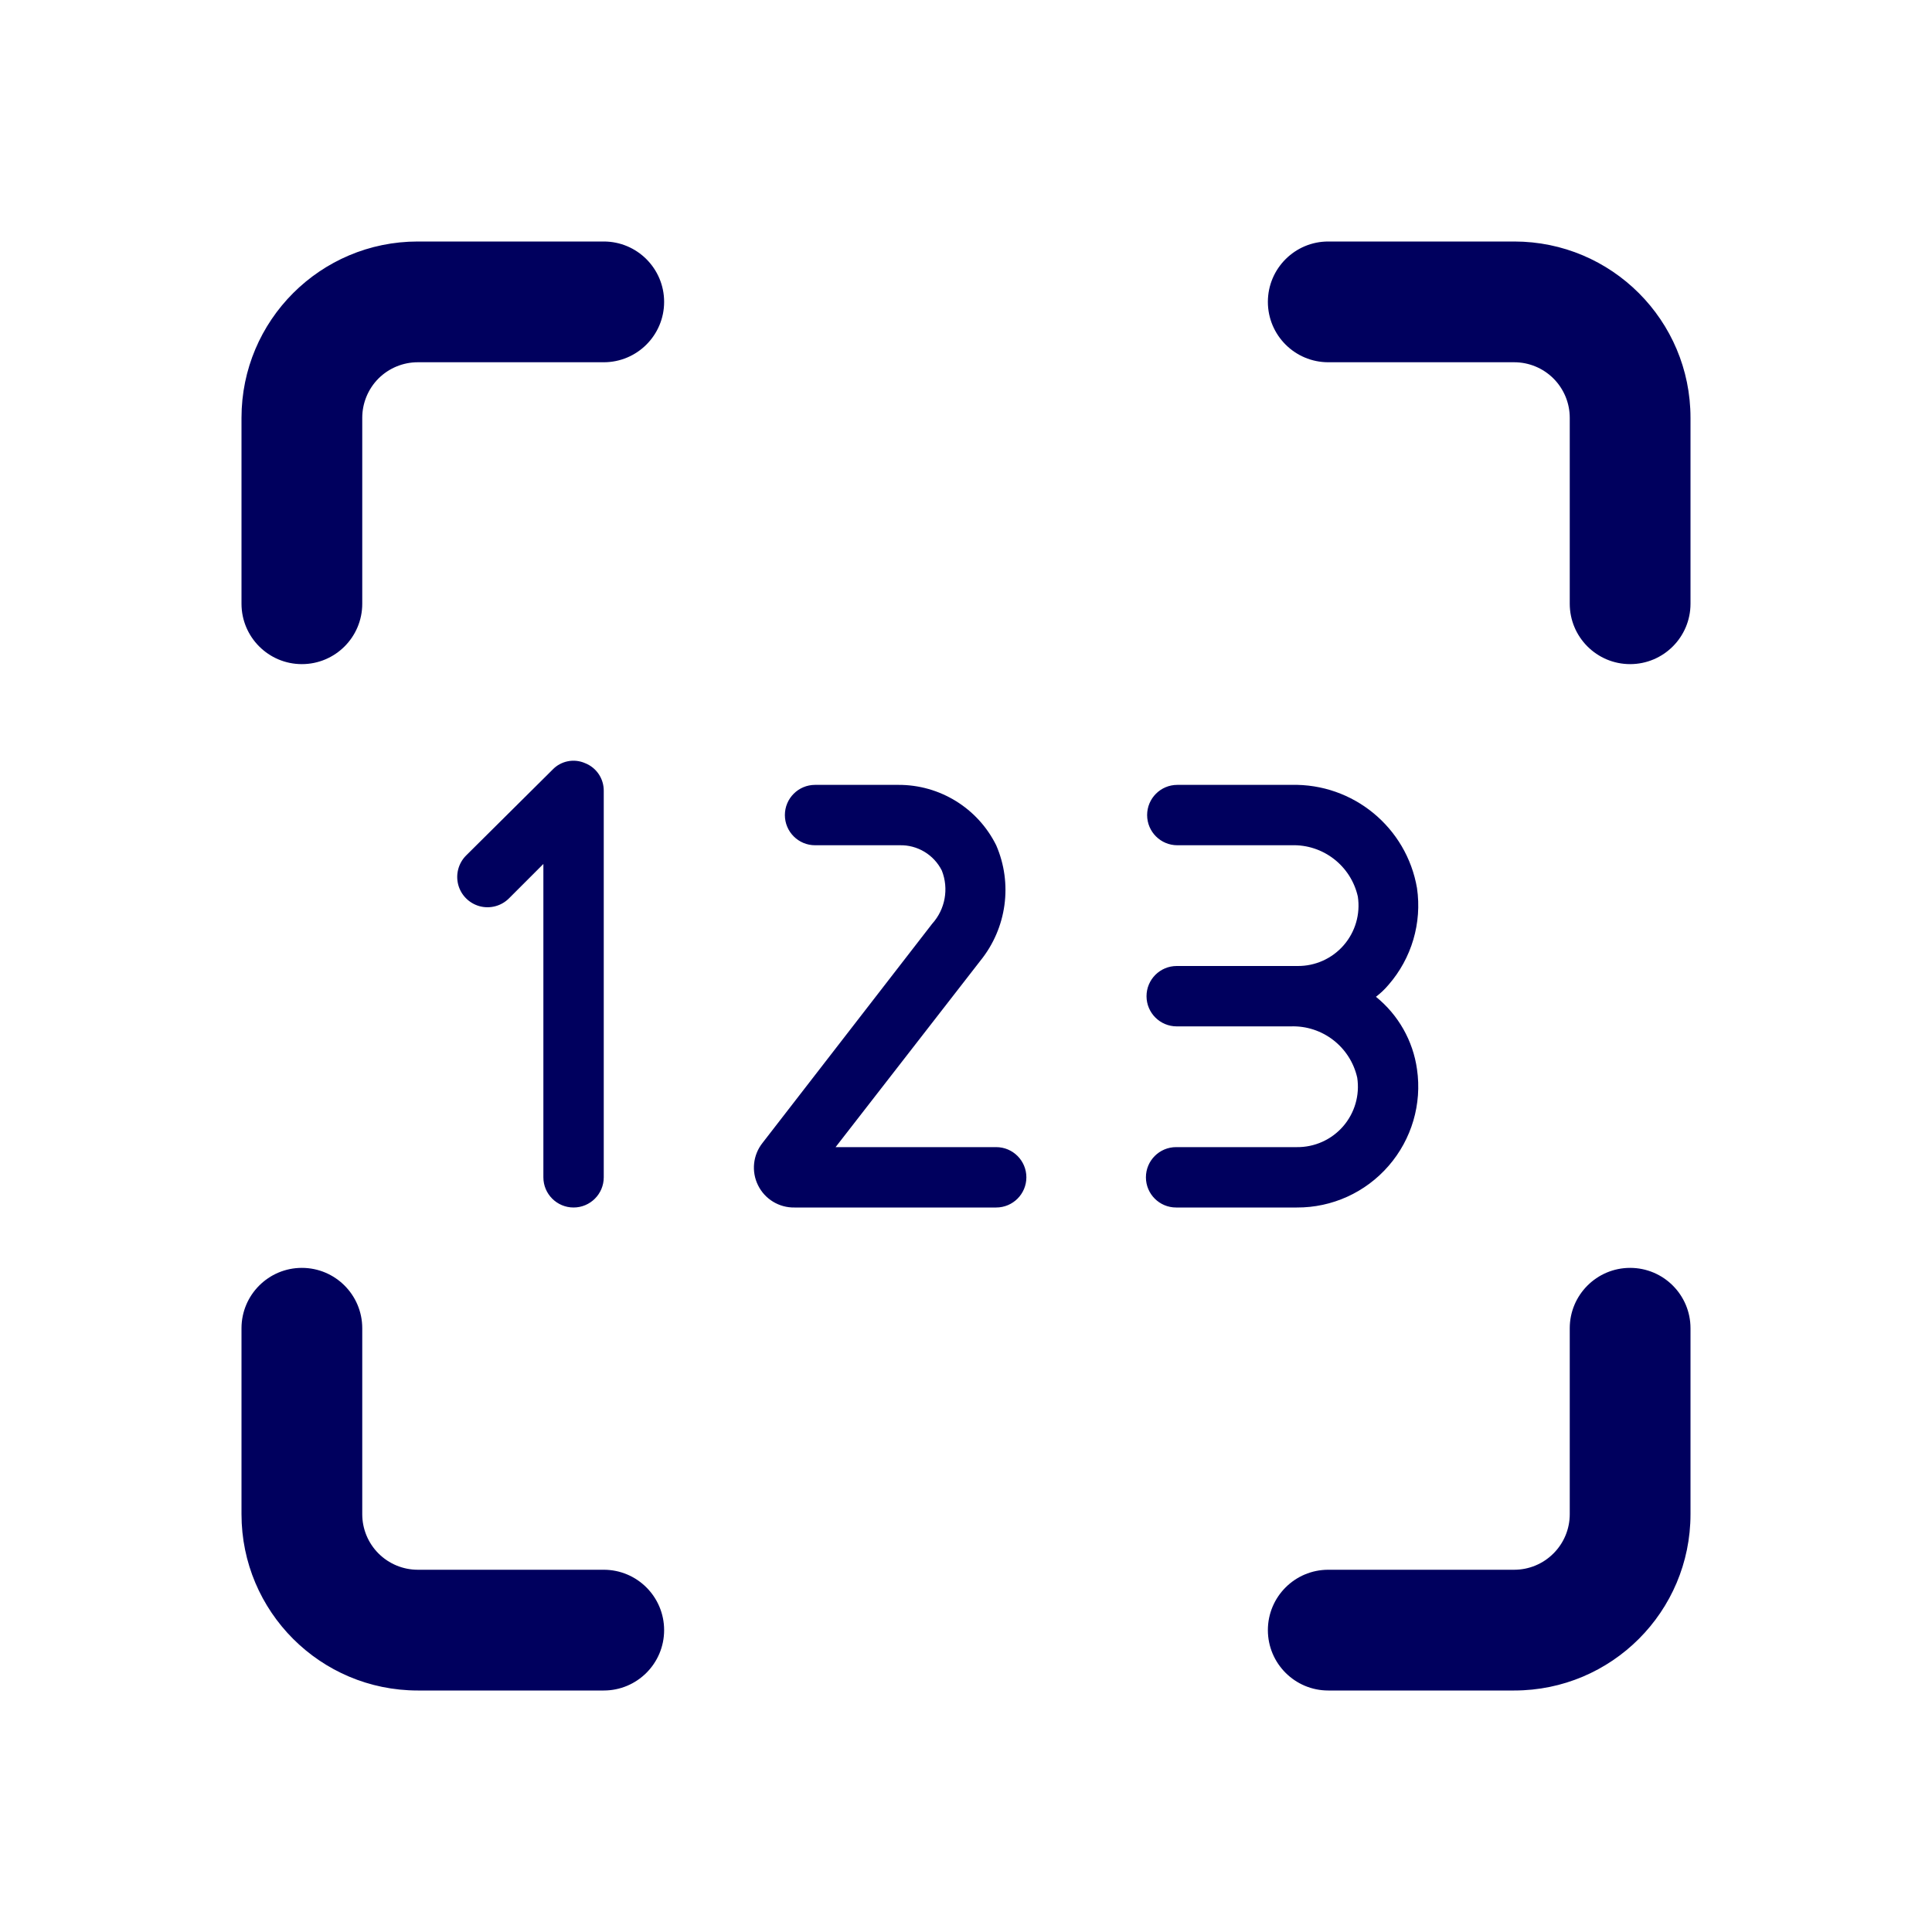 <svg width="32" height="32" viewBox="0 0 32 32" fill="none" xmlns="http://www.w3.org/2000/svg">
<path fill-rule="evenodd" clip-rule="evenodd" d="M10 4C10.552 4 11 4.448 11 5C11 5.552 10.552 6 10 6H6.92C6.676 6 6.442 6.097 6.269 6.269C6.097 6.442 6 6.676 6 6.92V10C6 10.552 5.552 11 5 11C4.448 11 4 10.552 4 10V6.92C4 5.307 5.307 4 6.92 4H10ZM9.5 20C9.224 20 9 19.776 9 19.5V14.31L8.43 14.88C8.303 15.007 8.118 15.056 7.945 15.01C7.772 14.963 7.636 14.828 7.59 14.655C7.544 14.482 7.593 14.297 7.72 14.17L9.15 12.75C9.289 12.603 9.505 12.559 9.69 12.64C9.879 12.714 10.002 12.897 10 13.1V19.5C10 19.776 9.776 20 9.5 20ZM23 19.31C22.618 19.751 22.063 20.003 21.48 20H19.48C19.204 20 18.98 19.776 18.98 19.5C18.98 19.224 19.204 19 19.48 19H21.48C21.773 19.003 22.053 18.878 22.246 18.656C22.438 18.435 22.524 18.14 22.48 17.85C22.365 17.339 21.903 16.982 21.38 17H19.49C19.214 17 18.99 16.776 18.99 16.5C18.99 16.224 19.214 16 19.49 16H21.49C21.783 16.003 22.063 15.878 22.256 15.656C22.448 15.435 22.534 15.14 22.49 14.85C22.375 14.339 21.913 13.982 21.39 14H19.5C19.224 14 19 13.776 19 13.5C19 13.224 19.224 13 19.5 13H21.39C22.412 12.975 23.297 13.703 23.47 14.71C23.554 15.286 23.382 15.87 23 16.31C22.938 16.384 22.867 16.451 22.79 16.51C23.16 16.809 23.404 17.238 23.47 17.71C23.554 18.286 23.382 18.87 23 19.31ZM17 19.5C17 19.224 16.776 19 16.5 19H13.84L16.24 15.91C16.675 15.371 16.776 14.635 16.5 14C16.195 13.385 15.566 12.997 14.88 13H13.5C13.224 13 13 13.224 13 13.5C13 13.776 13.224 14 13.5 14H14.9C15.195 13.992 15.468 14.156 15.6 14.42C15.718 14.72 15.656 15.061 15.44 15.3L12.63 18.93C12.471 19.13 12.442 19.404 12.556 19.633C12.669 19.862 12.905 20.005 13.16 20H16.5C16.776 20 17 19.776 17 19.5ZM28 6.92C28 5.307 26.693 4 25.08 4H22C21.448 4 21 4.448 21 5C21 5.552 21.448 6 22 6H25.08C25.324 6 25.558 6.097 25.73 6.269C25.903 6.442 26 6.676 26 6.92V10C26 10.552 26.448 11 27 11C27.552 11 28 10.552 28 10V6.92ZM27 21C27.552 21 28 21.448 28 22V25.08C28 26.693 26.693 28 25.08 28H22C21.448 28 21 27.552 21 27C21 26.448 21.448 26 22 26H25.08C25.324 26 25.558 25.903 25.73 25.73C25.903 25.558 26 25.324 26 25.08V22C26 21.448 26.448 21 27 21ZM11 27C11 26.448 10.552 26 10 26H6.92C6.676 26 6.442 25.903 6.269 25.73C6.097 25.558 6 25.324 6 25.08V22C6 21.448 5.552 21 5 21C4.448 21 4 21.448 4 22V25.08C4 26.693 5.307 28 6.92 28H10C10.552 28 11 27.552 11 27Z" fill="#00005E"/>
</svg>
